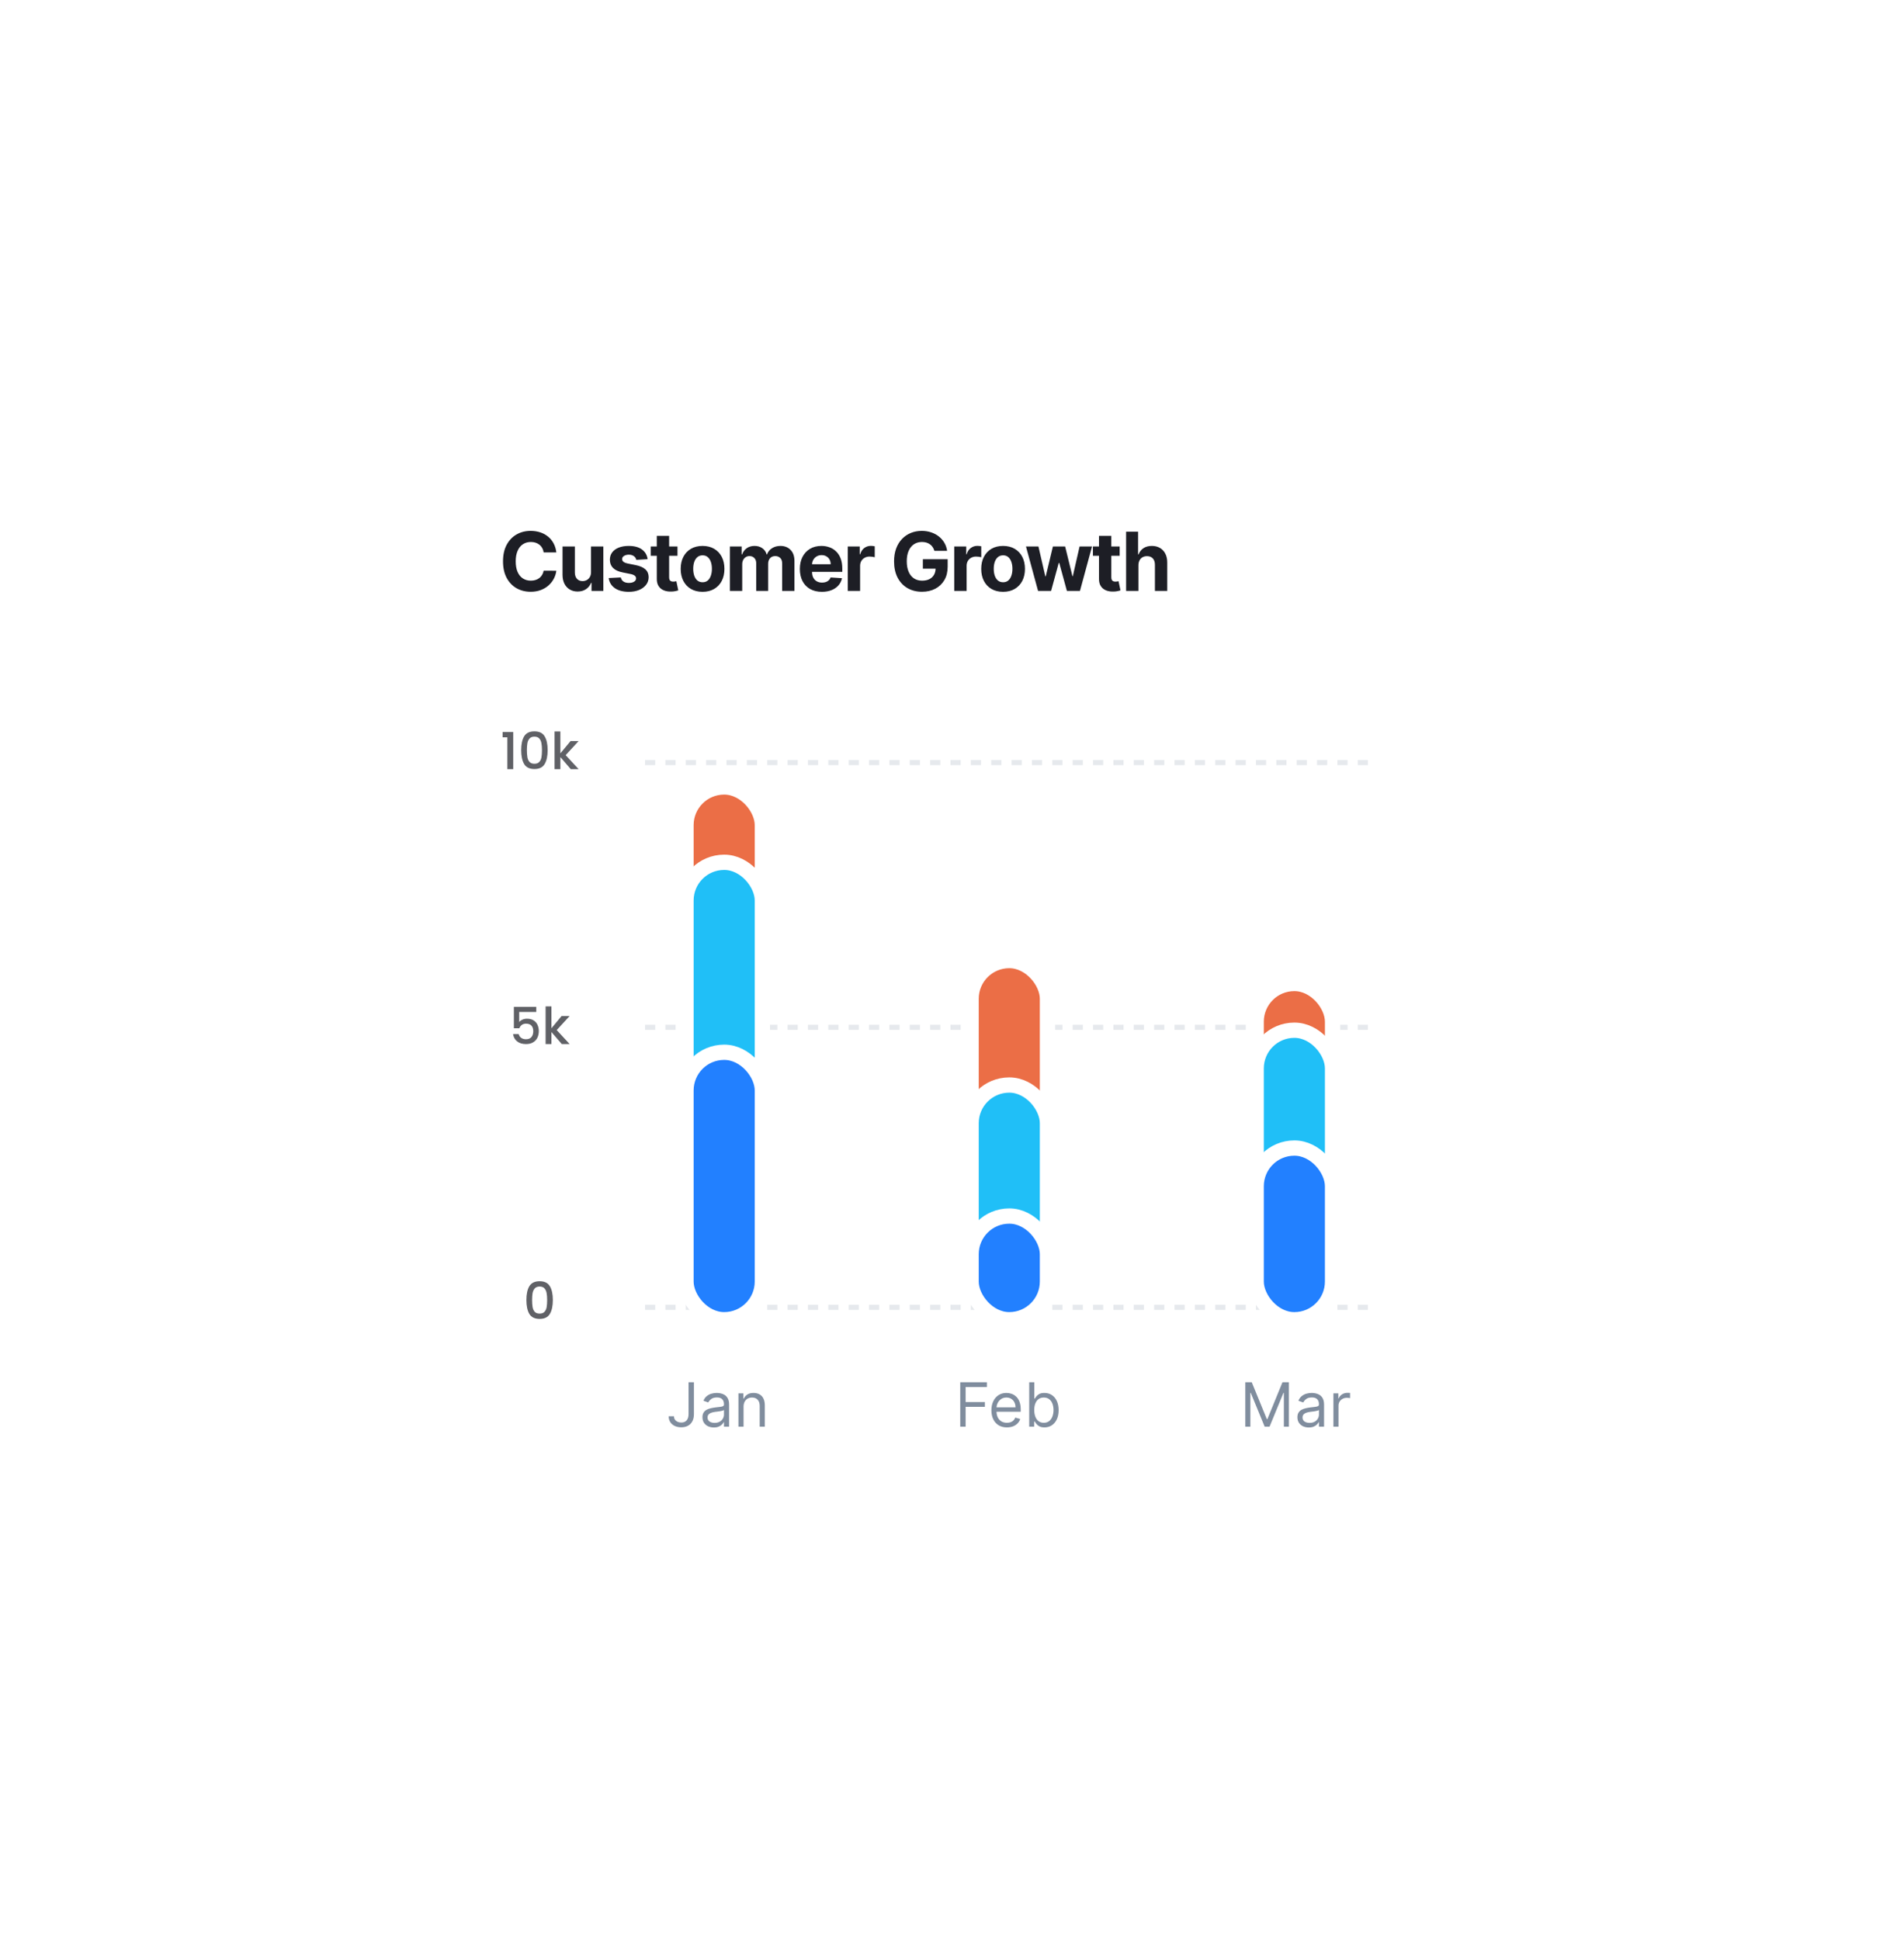 <svg width="374" height="381" viewBox="0 0 374 381" fill="none" xmlns="http://www.w3.org/2000/svg">
<g filter="url(#filter0_d_256_1138)">
<rect x="60" y="40" width="213.214" height="220.629" rx="8" fill="white"/>
<path d="M89.278 68.502H86.79C86.744 68.18 86.651 67.894 86.511 67.644C86.371 67.39 86.191 67.174 85.972 66.996C85.752 66.818 85.498 66.682 85.21 66.587C84.926 66.493 84.617 66.445 84.284 66.445C83.682 66.445 83.157 66.595 82.71 66.894C82.263 67.189 81.917 67.621 81.671 68.189C81.424 68.754 81.301 69.439 81.301 70.246C81.301 71.076 81.424 71.773 81.671 72.337C81.921 72.902 82.269 73.328 82.716 73.616C83.163 73.903 83.68 74.047 84.267 74.047C84.597 74.047 84.901 74.004 85.182 73.917C85.466 73.83 85.718 73.703 85.938 73.536C86.157 73.366 86.339 73.159 86.483 72.917C86.631 72.674 86.733 72.398 86.79 72.087L89.278 72.099C89.214 72.633 89.053 73.148 88.796 73.644C88.542 74.136 88.199 74.578 87.767 74.968C87.339 75.354 86.828 75.661 86.233 75.888C85.642 76.112 84.974 76.224 84.227 76.224C83.189 76.224 82.261 75.989 81.443 75.519C80.629 75.049 79.985 74.369 79.511 73.479C79.042 72.589 78.807 71.511 78.807 70.246C78.807 68.977 79.046 67.898 79.523 67.008C80 66.118 80.648 65.439 81.466 64.974C82.284 64.504 83.204 64.269 84.227 64.269C84.901 64.269 85.526 64.364 86.102 64.553C86.682 64.743 87.195 65.019 87.642 65.383C88.089 65.743 88.453 66.184 88.733 66.707C89.017 67.229 89.199 67.828 89.278 68.502ZM96.094 72.349V67.337H98.514V76.064H96.19V74.479H96.099C95.903 74.991 95.575 75.402 95.117 75.712C94.662 76.023 94.107 76.178 93.452 76.178C92.868 76.178 92.355 76.046 91.912 75.78C91.469 75.515 91.122 75.138 90.872 74.65C90.626 74.161 90.501 73.576 90.497 72.894V67.337H92.918V72.462C92.921 72.977 93.06 73.385 93.332 73.684C93.605 73.983 93.971 74.133 94.429 74.133C94.721 74.133 94.993 74.066 95.247 73.934C95.501 73.797 95.706 73.597 95.861 73.332C96.02 73.066 96.097 72.739 96.094 72.349ZM107.212 69.826L104.996 69.962C104.958 69.773 104.876 69.602 104.751 69.451C104.626 69.296 104.462 69.172 104.257 69.082C104.056 68.987 103.816 68.939 103.536 68.939C103.161 68.939 102.844 69.019 102.587 69.178C102.329 69.333 102.2 69.542 102.2 69.803C102.2 70.011 102.284 70.188 102.45 70.332C102.617 70.475 102.903 70.591 103.308 70.678L104.888 70.996C105.736 71.171 106.369 71.451 106.786 71.837C107.202 72.224 107.411 72.731 107.411 73.36C107.411 73.932 107.242 74.434 106.905 74.866C106.571 75.297 106.113 75.635 105.53 75.877C104.95 76.116 104.282 76.235 103.524 76.235C102.369 76.235 101.448 75.994 100.763 75.513C100.081 75.028 99.681 74.369 99.564 73.536L101.945 73.411C102.017 73.763 102.191 74.032 102.467 74.218C102.744 74.4 103.098 74.491 103.53 74.491C103.954 74.491 104.295 74.409 104.553 74.246C104.814 74.08 104.946 73.866 104.95 73.604C104.946 73.385 104.854 73.205 104.672 73.064C104.49 72.921 104.21 72.811 103.831 72.735L102.32 72.434C101.467 72.263 100.833 71.968 100.416 71.547C100.003 71.127 99.797 70.591 99.797 69.939C99.797 69.379 99.948 68.896 100.251 68.491C100.558 68.085 100.988 67.773 101.541 67.553C102.098 67.333 102.75 67.224 103.496 67.224C104.598 67.224 105.465 67.457 106.098 67.922C106.734 68.388 107.106 69.023 107.212 69.826ZM113.077 67.337V69.155H107.821V67.337H113.077ZM109.014 65.246H111.435V73.383C111.435 73.606 111.469 73.78 111.537 73.905C111.605 74.027 111.7 74.112 111.821 74.161C111.946 74.21 112.09 74.235 112.253 74.235C112.366 74.235 112.48 74.225 112.594 74.207C112.707 74.184 112.795 74.167 112.855 74.155L113.236 75.957C113.115 75.994 112.944 76.038 112.724 76.087C112.505 76.14 112.238 76.172 111.923 76.184C111.34 76.207 110.829 76.129 110.389 75.951C109.954 75.773 109.615 75.496 109.372 75.121C109.13 74.746 109.01 74.273 109.014 73.701V65.246ZM118.003 76.235C117.12 76.235 116.357 76.047 115.713 75.672C115.073 75.294 114.579 74.767 114.23 74.093C113.882 73.415 113.707 72.629 113.707 71.735C113.707 70.833 113.882 70.046 114.23 69.371C114.579 68.693 115.073 68.167 115.713 67.792C116.357 67.413 117.12 67.224 118.003 67.224C118.885 67.224 119.647 67.413 120.287 67.792C120.931 68.167 121.427 68.693 121.776 69.371C122.124 70.046 122.298 70.833 122.298 71.735C122.298 72.629 122.124 73.415 121.776 74.093C121.427 74.767 120.931 75.294 120.287 75.672C119.647 76.047 118.885 76.235 118.003 76.235ZM118.014 74.36C118.416 74.36 118.751 74.246 119.02 74.019C119.289 73.788 119.491 73.474 119.628 73.076C119.768 72.678 119.838 72.225 119.838 71.718C119.838 71.21 119.768 70.758 119.628 70.36C119.491 69.962 119.289 69.648 119.02 69.417C118.751 69.186 118.416 69.07 118.014 69.07C117.609 69.07 117.268 69.186 116.991 69.417C116.719 69.648 116.512 69.962 116.372 70.36C116.236 70.758 116.168 71.21 116.168 71.718C116.168 72.225 116.236 72.678 116.372 73.076C116.512 73.474 116.719 73.788 116.991 74.019C117.268 74.246 117.609 74.36 118.014 74.36ZM123.372 76.064V67.337H125.679V68.877H125.781C125.963 68.366 126.266 67.962 126.69 67.667C127.115 67.371 127.622 67.224 128.213 67.224C128.812 67.224 129.321 67.373 129.741 67.672C130.162 67.968 130.442 68.369 130.582 68.877H130.673C130.851 68.377 131.173 67.977 131.639 67.678C132.109 67.375 132.664 67.224 133.304 67.224C134.118 67.224 134.779 67.483 135.287 68.002C135.798 68.517 136.054 69.248 136.054 70.195V76.064H133.639V70.672C133.639 70.188 133.51 69.824 133.253 69.582C132.995 69.339 132.673 69.218 132.287 69.218C131.848 69.218 131.505 69.358 131.259 69.638C131.012 69.915 130.889 70.28 130.889 70.735V76.064H128.543V70.621C128.543 70.193 128.42 69.852 128.173 69.599C127.931 69.345 127.611 69.218 127.213 69.218C126.944 69.218 126.702 69.286 126.486 69.422C126.274 69.555 126.105 69.743 125.98 69.985C125.855 70.224 125.793 70.504 125.793 70.826V76.064H123.372ZM141.443 76.235C140.545 76.235 139.773 76.053 139.125 75.689C138.481 75.322 137.985 74.803 137.636 74.133C137.288 73.458 137.114 72.661 137.114 71.741C137.114 70.843 137.288 70.055 137.636 69.377C137.985 68.699 138.475 68.171 139.108 67.792C139.744 67.413 140.491 67.224 141.347 67.224C141.922 67.224 142.458 67.316 142.955 67.502C143.455 67.684 143.89 67.958 144.261 68.326C144.636 68.693 144.928 69.155 145.136 69.712C145.345 70.265 145.449 70.913 145.449 71.655V72.32H138.08V70.82H143.17C143.17 70.472 143.095 70.163 142.943 69.894C142.792 69.625 142.581 69.415 142.312 69.263C142.047 69.108 141.739 69.03 141.386 69.03C141.019 69.03 140.693 69.116 140.409 69.286C140.129 69.453 139.909 69.678 139.75 69.962C139.591 70.243 139.509 70.555 139.506 70.9V72.326C139.506 72.758 139.585 73.131 139.744 73.445C139.907 73.76 140.136 74.002 140.432 74.172C140.727 74.343 141.078 74.428 141.483 74.428C141.752 74.428 141.998 74.39 142.222 74.314C142.445 74.239 142.636 74.125 142.795 73.974C142.955 73.822 143.076 73.636 143.159 73.417L145.398 73.564C145.284 74.102 145.051 74.572 144.699 74.974C144.35 75.371 143.9 75.682 143.347 75.905C142.797 76.125 142.163 76.235 141.443 76.235ZM146.528 76.064V67.337H148.875V68.86H148.966C149.125 68.318 149.392 67.909 149.767 67.633C150.142 67.352 150.574 67.212 151.062 67.212C151.184 67.212 151.314 67.22 151.455 67.235C151.595 67.25 151.718 67.271 151.824 67.297V69.445C151.71 69.411 151.553 69.381 151.352 69.354C151.152 69.328 150.968 69.314 150.801 69.314C150.445 69.314 150.127 69.392 149.847 69.547C149.57 69.699 149.35 69.911 149.188 70.184C149.028 70.457 148.949 70.771 148.949 71.127V76.064H146.528ZM163.54 68.189C163.46 67.913 163.348 67.669 163.205 67.457C163.061 67.241 162.884 67.059 162.676 66.911C162.472 66.76 162.237 66.644 161.972 66.564C161.71 66.485 161.42 66.445 161.102 66.445C160.508 66.445 159.985 66.593 159.534 66.888C159.087 67.184 158.739 67.614 158.489 68.178C158.239 68.739 158.114 69.424 158.114 70.235C158.114 71.046 158.237 71.735 158.483 72.303C158.729 72.871 159.078 73.305 159.528 73.604C159.979 73.9 160.511 74.047 161.125 74.047C161.682 74.047 162.157 73.949 162.551 73.752C162.949 73.551 163.252 73.269 163.46 72.905C163.672 72.542 163.778 72.112 163.778 71.616L164.278 71.689H161.278V69.837H166.148V71.303C166.148 72.326 165.932 73.205 165.5 73.939C165.068 74.671 164.473 75.235 163.716 75.633C162.958 76.027 162.091 76.224 161.114 76.224C160.023 76.224 159.064 75.983 158.239 75.502C157.413 75.017 156.769 74.33 156.307 73.439C155.848 72.546 155.619 71.485 155.619 70.258C155.619 69.314 155.756 68.474 156.028 67.735C156.305 66.993 156.691 66.364 157.188 65.849C157.684 65.333 158.261 64.941 158.92 64.672C159.58 64.403 160.294 64.269 161.062 64.269C161.722 64.269 162.335 64.366 162.903 64.559C163.472 64.748 163.975 65.017 164.415 65.366C164.858 65.714 165.22 66.129 165.5 66.61C165.78 67.087 165.96 67.614 166.04 68.189H163.54ZM167.45 76.064V67.337H169.797V68.86H169.888C170.047 68.318 170.314 67.909 170.689 67.633C171.064 67.352 171.496 67.212 171.984 67.212C172.106 67.212 172.236 67.22 172.376 67.235C172.517 67.25 172.64 67.271 172.746 67.297V69.445C172.632 69.411 172.475 69.381 172.274 69.354C172.073 69.328 171.89 69.314 171.723 69.314C171.367 69.314 171.049 69.392 170.768 69.547C170.492 69.699 170.272 69.911 170.109 70.184C169.95 70.457 169.871 70.771 169.871 71.127V76.064H167.45ZM177.034 76.235C176.152 76.235 175.388 76.047 174.744 75.672C174.104 75.294 173.61 74.767 173.261 74.093C172.913 73.415 172.739 72.629 172.739 71.735C172.739 70.833 172.913 70.046 173.261 69.371C173.61 68.693 174.104 68.167 174.744 67.792C175.388 67.413 176.152 67.224 177.034 67.224C177.917 67.224 178.678 67.413 179.318 67.792C179.962 68.167 180.458 68.693 180.807 69.371C181.155 70.046 181.33 70.833 181.33 71.735C181.33 72.629 181.155 73.415 180.807 74.093C180.458 74.767 179.962 75.294 179.318 75.672C178.678 76.047 177.917 76.235 177.034 76.235ZM177.045 74.36C177.447 74.36 177.782 74.246 178.051 74.019C178.32 73.788 178.523 73.474 178.659 73.076C178.799 72.678 178.869 72.225 178.869 71.718C178.869 71.21 178.799 70.758 178.659 70.36C178.523 69.962 178.32 69.648 178.051 69.417C177.782 69.186 177.447 69.07 177.045 69.07C176.64 69.07 176.299 69.186 176.023 69.417C175.75 69.648 175.544 69.962 175.403 70.36C175.267 70.758 175.199 71.21 175.199 71.718C175.199 72.225 175.267 72.678 175.403 73.076C175.544 73.474 175.75 73.788 176.023 74.019C176.299 74.246 176.64 74.36 177.045 74.36ZM183.906 76.064L181.531 67.337H183.98L185.332 73.201H185.412L186.821 67.337H189.224L190.656 73.167H190.73L192.06 67.337H194.503L192.134 76.064H189.571L188.071 70.576H187.963L186.463 76.064H183.906ZM199.936 67.337V69.155H194.68V67.337H199.936ZM195.874 65.246H198.294V73.383C198.294 73.606 198.328 73.78 198.396 73.905C198.464 74.027 198.559 74.112 198.68 74.161C198.805 74.21 198.949 74.235 199.112 74.235C199.226 74.235 199.339 74.225 199.453 74.207C199.567 74.184 199.654 74.167 199.714 74.155L200.095 75.957C199.974 75.994 199.804 76.038 199.584 76.087C199.364 76.14 199.097 76.172 198.783 76.184C198.199 76.207 197.688 76.129 197.249 75.951C196.813 75.773 196.474 75.496 196.232 75.121C195.989 74.746 195.87 74.273 195.874 73.701V65.246ZM203.621 71.019V76.064H201.2V64.428H203.553V68.877H203.655C203.852 68.362 204.17 67.958 204.609 67.667C205.049 67.371 205.6 67.224 206.263 67.224C206.869 67.224 207.397 67.356 207.848 67.621C208.303 67.883 208.655 68.26 208.905 68.752C209.159 69.241 209.284 69.826 209.28 70.508V76.064H206.859V70.939C206.863 70.402 206.727 69.983 206.45 69.684C206.178 69.385 205.795 69.235 205.303 69.235C204.973 69.235 204.681 69.305 204.428 69.445C204.178 69.585 203.981 69.79 203.837 70.059C203.696 70.324 203.625 70.644 203.621 71.019Z" fill="#1D1E25"/>
<line x1="106.702" y1="109.773" x2="249.702" y2="109.773" stroke="#E6E9ED" stroke-dasharray="2 2"/>
<line x1="106.702" y1="161.773" x2="249.702" y2="161.773" stroke="#E6E9ED" stroke-dasharray="2 2"/>
<line x1="106.702" y1="216.773" x2="249.702" y2="216.773" stroke="#E6E9ED" stroke-dasharray="2 2"/>
<path d="M115.25 231.486H116.307V237.725C116.307 238.282 116.205 238.755 116 239.144C115.796 239.533 115.508 239.829 115.135 240.03C114.763 240.232 114.324 240.333 113.819 240.333C113.341 240.333 112.917 240.246 112.544 240.073C112.172 239.897 111.88 239.647 111.667 239.323C111.454 238.999 111.347 238.614 111.347 238.168H112.387C112.387 238.415 112.448 238.631 112.57 238.816C112.695 238.998 112.866 239.14 113.081 239.242C113.297 239.344 113.543 239.396 113.819 239.396C114.123 239.396 114.381 239.332 114.594 239.204C114.807 239.076 114.969 238.888 115.08 238.641C115.194 238.391 115.25 238.086 115.25 237.725V231.486ZM120.215 240.367C119.8 240.367 119.424 240.289 119.086 240.133C118.748 239.974 118.479 239.745 118.28 239.447C118.081 239.146 117.982 238.782 117.982 238.356C117.982 237.981 118.056 237.677 118.204 237.444C118.351 237.208 118.549 237.023 118.796 236.89C119.043 236.756 119.316 236.657 119.614 236.592C119.915 236.523 120.218 236.469 120.522 236.43C120.919 236.378 121.242 236.34 121.489 236.315C121.739 236.286 121.921 236.239 122.035 236.174C122.151 236.109 122.209 235.995 122.209 235.833V235.799C122.209 235.378 122.094 235.052 121.864 234.819C121.637 234.586 121.292 234.469 120.829 234.469C120.348 234.469 119.972 234.574 119.699 234.785C119.427 234.995 119.235 235.219 119.124 235.458L118.169 235.117C118.34 234.719 118.567 234.41 118.851 234.188C119.138 233.964 119.451 233.807 119.789 233.719C120.13 233.628 120.465 233.583 120.794 233.583C121.005 233.583 121.246 233.609 121.519 233.66C121.794 233.708 122.06 233.809 122.316 233.962C122.574 234.116 122.789 234.347 122.959 234.657C123.13 234.967 123.215 235.381 123.215 235.901V240.214H122.209V239.327H122.158C122.09 239.469 121.976 239.621 121.817 239.783C121.658 239.945 121.446 240.083 121.182 240.197C120.918 240.31 120.596 240.367 120.215 240.367ZM120.368 239.464C120.766 239.464 121.101 239.386 121.374 239.229C121.65 239.073 121.857 238.871 121.996 238.624C122.138 238.377 122.209 238.117 122.209 237.844V236.924C122.167 236.975 122.073 237.022 121.928 237.065C121.786 237.104 121.621 237.14 121.434 237.171C121.249 237.199 121.069 237.225 120.893 237.248C120.719 237.268 120.579 237.285 120.471 237.299C120.209 237.333 119.965 237.388 119.738 237.465C119.513 237.539 119.331 237.651 119.192 237.802C119.056 237.949 118.988 238.151 118.988 238.407C118.988 238.756 119.117 239.021 119.375 239.199C119.637 239.376 119.968 239.464 120.368 239.464ZM126.056 236.276V240.214H125.051V233.668H126.022V234.691H126.107C126.261 234.359 126.494 234.092 126.806 233.89C127.119 233.685 127.522 233.583 128.016 233.583C128.46 233.583 128.847 233.674 129.18 233.856C129.512 234.035 129.771 234.307 129.955 234.674C130.14 235.038 130.232 235.498 130.232 236.055V240.214H129.227V236.123C129.227 235.609 129.093 235.208 128.826 234.921C128.559 234.631 128.193 234.486 127.727 234.486C127.406 234.486 127.119 234.556 126.866 234.695C126.616 234.834 126.418 235.038 126.274 235.305C126.129 235.572 126.056 235.896 126.056 236.276Z" fill="#808D9E"/>
<path opacity="0.7" d="M78.73 104.814V103.774H80.81V111.064H79.66V104.814H78.73ZM82.376 107.324C82.376 106.171 82.57 105.271 82.956 104.624C83.35 103.971 84.023 103.644 84.976 103.644C85.93 103.644 86.6 103.971 86.986 104.624C87.38 105.271 87.576 106.171 87.576 107.324C87.576 108.491 87.38 109.404 86.986 110.064C86.6 110.718 85.93 111.044 84.976 111.044C84.023 111.044 83.35 110.718 82.956 110.064C82.57 109.404 82.376 108.491 82.376 107.324ZM86.456 107.324C86.456 106.784 86.42 106.328 86.346 105.954C86.28 105.581 86.14 105.278 85.926 105.044C85.713 104.804 85.396 104.684 84.976 104.684C84.556 104.684 84.24 104.804 84.026 105.044C83.813 105.278 83.67 105.581 83.596 105.954C83.53 106.328 83.496 106.784 83.496 107.324C83.496 107.884 83.53 108.354 83.596 108.734C83.663 109.114 83.803 109.421 84.016 109.654C84.236 109.888 84.556 110.004 84.976 110.004C85.396 110.004 85.713 109.888 85.926 109.654C86.146 109.421 86.29 109.114 86.356 108.734C86.423 108.354 86.456 107.884 86.456 107.324ZM91.113 108.314L93.653 111.064H92.113L90.073 108.694V111.064H88.933V103.664H90.073V107.964L92.073 105.554H93.653L91.113 108.314Z" fill="#1D1E25"/>
<path opacity="0.7" d="M85.338 158.754H81.988V160.744C82.128 160.558 82.335 160.401 82.608 160.274C82.888 160.148 83.185 160.084 83.498 160.084C84.058 160.084 84.511 160.204 84.858 160.444C85.211 160.684 85.461 160.988 85.608 161.354C85.761 161.721 85.838 162.108 85.838 162.514C85.838 163.008 85.741 163.448 85.548 163.834C85.361 164.214 85.078 164.514 84.698 164.734C84.325 164.954 83.865 165.064 83.318 165.064C82.591 165.064 82.008 164.884 81.568 164.524C81.128 164.164 80.865 163.688 80.778 163.094H81.888C81.961 163.408 82.125 163.658 82.378 163.844C82.631 164.024 82.948 164.114 83.328 164.114C83.801 164.114 84.155 163.971 84.388 163.684C84.628 163.398 84.748 163.018 84.748 162.544C84.748 162.064 84.628 161.698 84.388 161.444C84.148 161.184 83.795 161.054 83.328 161.054C83.001 161.054 82.725 161.138 82.498 161.304C82.278 161.464 82.118 161.684 82.018 161.964H80.938V157.754H85.338V158.754ZM89.355 162.314L91.895 165.064H90.355L88.315 162.694V165.064H87.175V157.664H88.315V161.964L90.315 159.554H91.895L89.355 162.314Z" fill="#1D1E25"/>
<path opacity="0.7" d="M83.397 215.324C83.397 214.171 83.59 213.271 83.977 212.624C84.37 211.971 85.043 211.644 85.997 211.644C86.95 211.644 87.62 211.971 88.007 212.624C88.4 213.271 88.597 214.171 88.597 215.324C88.597 216.491 88.4 217.404 88.007 218.064C87.62 218.718 86.95 219.044 85.997 219.044C85.043 219.044 84.37 218.718 83.977 218.064C83.59 217.404 83.397 216.491 83.397 215.324ZM87.477 215.324C87.477 214.784 87.44 214.328 87.367 213.954C87.3 213.581 87.16 213.278 86.947 213.044C86.734 212.804 86.417 212.684 85.997 212.684C85.577 212.684 85.26 212.804 85.047 213.044C84.834 213.278 84.69 213.581 84.617 213.954C84.55 214.328 84.517 214.784 84.517 215.324C84.517 215.884 84.55 216.354 84.617 216.734C84.683 217.114 84.823 217.421 85.037 217.654C85.257 217.888 85.577 218.004 85.997 218.004C86.417 218.004 86.734 217.888 86.947 217.654C87.167 217.421 87.31 217.114 87.377 216.734C87.444 216.354 87.477 215.884 87.477 215.324Z" fill="#1D1E25"/>
<path d="M224.619 231.486H225.88L228.846 238.731H228.948L231.914 231.486H233.175V240.214H232.187V233.583H232.102L229.374 240.214H228.42L225.692 233.583H225.607V240.214H224.619V231.486ZM237.084 240.367C236.669 240.367 236.293 240.289 235.955 240.133C235.617 239.974 235.348 239.745 235.149 239.447C234.951 239.146 234.851 238.782 234.851 238.356C234.851 237.981 234.925 237.677 235.073 237.444C235.22 237.208 235.418 237.023 235.665 236.89C235.912 236.756 236.185 236.657 236.483 236.592C236.784 236.523 237.087 236.469 237.391 236.43C237.789 236.378 238.111 236.34 238.358 236.315C238.608 236.286 238.79 236.239 238.904 236.174C239.02 236.109 239.078 235.995 239.078 235.833V235.799C239.078 235.378 238.963 235.052 238.733 234.819C238.506 234.586 238.161 234.469 237.698 234.469C237.218 234.469 236.841 234.574 236.568 234.785C236.296 234.995 236.104 235.219 235.993 235.458L235.039 235.117C235.209 234.719 235.436 234.41 235.72 234.188C236.007 233.964 236.32 233.807 236.658 233.719C236.999 233.628 237.334 233.583 237.664 233.583C237.874 233.583 238.115 233.609 238.388 233.66C238.664 233.708 238.929 233.809 239.185 233.962C239.443 234.116 239.658 234.347 239.828 234.657C239.999 234.967 240.084 235.381 240.084 235.901V240.214H239.078V239.327H239.027C238.959 239.469 238.845 239.621 238.686 239.783C238.527 239.945 238.316 240.083 238.051 240.197C237.787 240.31 237.465 240.367 237.084 240.367ZM237.238 239.464C237.635 239.464 237.97 239.386 238.243 239.229C238.519 239.073 238.726 238.871 238.865 238.624C239.007 238.377 239.078 238.117 239.078 237.844V236.924C239.036 236.975 238.942 237.022 238.797 237.065C238.655 237.104 238.49 237.14 238.303 237.171C238.118 237.199 237.938 237.225 237.762 237.248C237.588 237.268 237.448 237.285 237.34 237.299C237.078 237.333 236.834 237.388 236.607 237.465C236.382 237.539 236.201 237.651 236.061 237.802C235.925 237.949 235.857 238.151 235.857 238.407C235.857 238.756 235.986 239.021 236.245 239.199C236.506 239.376 236.837 239.464 237.238 239.464ZM241.92 240.214V233.668H242.891V234.657H242.959C243.079 234.333 243.295 234.07 243.607 233.869C243.92 233.667 244.272 233.566 244.664 233.566C244.738 233.566 244.83 233.567 244.941 233.57C245.052 233.573 245.136 233.577 245.192 233.583V234.606C245.158 234.597 245.08 234.584 244.958 234.567C244.839 234.548 244.712 234.538 244.579 234.538C244.261 234.538 243.977 234.604 243.727 234.738C243.479 234.869 243.283 235.05 243.138 235.283C242.996 235.513 242.925 235.776 242.925 236.072V240.214H241.92Z" fill="#808D9E"/>
<path d="M168.619 240.214V231.486H173.852V232.424H169.676V235.373H173.46V236.31H169.676V240.214H168.619ZM177.79 240.35C177.159 240.35 176.615 240.211 176.157 239.932C175.703 239.651 175.352 239.259 175.105 238.756C174.861 238.251 174.738 237.663 174.738 236.992C174.738 236.322 174.861 235.731 175.105 235.219C175.352 234.705 175.696 234.305 176.136 234.018C176.579 233.728 177.096 233.583 177.687 233.583C178.028 233.583 178.365 233.64 178.697 233.753C179.03 233.867 179.332 234.052 179.605 234.307C179.878 234.56 180.095 234.896 180.257 235.313C180.419 235.731 180.5 236.245 180.5 236.856V237.282H175.454V236.413H179.477C179.477 236.043 179.403 235.714 179.255 235.424C179.111 235.134 178.903 234.905 178.633 234.738C178.366 234.57 178.051 234.486 177.687 234.486C177.287 234.486 176.94 234.586 176.648 234.785C176.358 234.981 176.135 235.236 175.978 235.552C175.822 235.867 175.744 236.205 175.744 236.566V237.146C175.744 237.64 175.829 238.059 176 238.403C176.173 238.744 176.413 239.003 176.72 239.182C177.027 239.359 177.383 239.447 177.79 239.447C178.054 239.447 178.292 239.41 178.505 239.336C178.721 239.259 178.907 239.146 179.064 238.995C179.22 238.842 179.341 238.651 179.426 238.424L180.398 238.697C180.295 239.026 180.123 239.316 179.882 239.566C179.64 239.813 179.342 240.006 178.987 240.146C178.632 240.282 178.233 240.35 177.79 240.35ZM182.166 240.214V231.486H183.172V234.708H183.257C183.331 234.594 183.433 234.449 183.564 234.273C183.697 234.094 183.888 233.935 184.135 233.796C184.385 233.654 184.723 233.583 185.149 233.583C185.7 233.583 186.186 233.721 186.606 233.996C187.027 234.272 187.355 234.663 187.591 235.168C187.827 235.674 187.944 236.271 187.944 236.958C187.944 237.651 187.827 238.252 187.591 238.761C187.355 239.266 187.028 239.658 186.611 239.937C186.193 240.212 185.711 240.35 185.166 240.35C184.746 240.35 184.409 240.28 184.156 240.141C183.903 239.999 183.709 239.839 183.572 239.66C183.436 239.478 183.331 239.327 183.257 239.208H183.138V240.214H182.166ZM183.155 236.941C183.155 237.435 183.227 237.871 183.372 238.249C183.517 238.624 183.728 238.918 184.007 239.131C184.285 239.342 184.626 239.447 185.03 239.447C185.45 239.447 185.801 239.336 186.082 239.114C186.366 238.89 186.579 238.589 186.721 238.211C186.866 237.83 186.939 237.407 186.939 236.941C186.939 236.481 186.868 236.066 186.726 235.697C186.586 235.324 186.375 235.03 186.091 234.815C185.809 234.596 185.456 234.486 185.03 234.486C184.621 234.486 184.277 234.59 183.998 234.798C183.72 235.002 183.51 235.289 183.368 235.658C183.226 236.025 183.155 236.452 183.155 236.941Z" fill="#808D9E"/>
<rect x="114.75" y="114.564" width="15" height="52.535" rx="7.5" fill="#EB6E46" stroke="white" stroke-width="3"/>
<rect x="114.75" y="129.361" width="15" height="52.535" rx="7.5" fill="#20BFF7" stroke="white" stroke-width="3"/>
<rect x="114.75" y="166.673" width="15" height="52.535" rx="7.5" fill="#2280FF" stroke="white" stroke-width="3"/>
<rect x="170.75" y="148.66" width="15" height="35.292" rx="7.5" fill="#EB6E46" stroke="white" stroke-width="3"/>
<rect x="170.75" y="173.106" width="15" height="35.292" rx="7.5" fill="#20BFF7" stroke="white" stroke-width="3"/>
<rect x="170.75" y="198.839" width="15" height="20.369" rx="7.5" fill="#2280FF" stroke="white" stroke-width="3"/>
<rect x="226.75" y="153.163" width="15" height="33.724" rx="7.5" fill="#EB6E46" stroke="white" stroke-width="3"/>
<rect x="226.75" y="162.341" width="15" height="33.724" rx="7.5" fill="#20BFF7" stroke="white" stroke-width="3"/>
<rect x="226.75" y="185.485" width="15" height="33.724" rx="7.5" fill="#2280FF" stroke="white" stroke-width="3"/>
</g>
<defs>
<filter id="filter0_d_256_1138" x="0" y="0" width="373.213" height="380.629" filterUnits="userSpaceOnUse" color-interpolation-filters="sRGB">
<feFlood flood-opacity="0" result="BackgroundImageFix"/>
<feColorMatrix in="SourceAlpha" type="matrix" values="0 0 0 0 0 0 0 0 0 0 0 0 0 0 0 0 0 0 127 0" result="hardAlpha"/>
<feOffset dx="20" dy="40"/>
<feGaussianBlur stdDeviation="40"/>
<feComposite in2="hardAlpha" operator="out"/>
<feColorMatrix type="matrix" values="0 0 0 0 0.178 0 0 0 0 0.2 0 0 0 0 0.317 0 0 0 0.12 0"/>
<feBlend mode="multiply" in2="BackgroundImageFix" result="effect1_dropShadow_256_1138"/>
<feBlend mode="normal" in="SourceGraphic" in2="effect1_dropShadow_256_1138" result="shape"/>
</filter>
</defs>
</svg>
